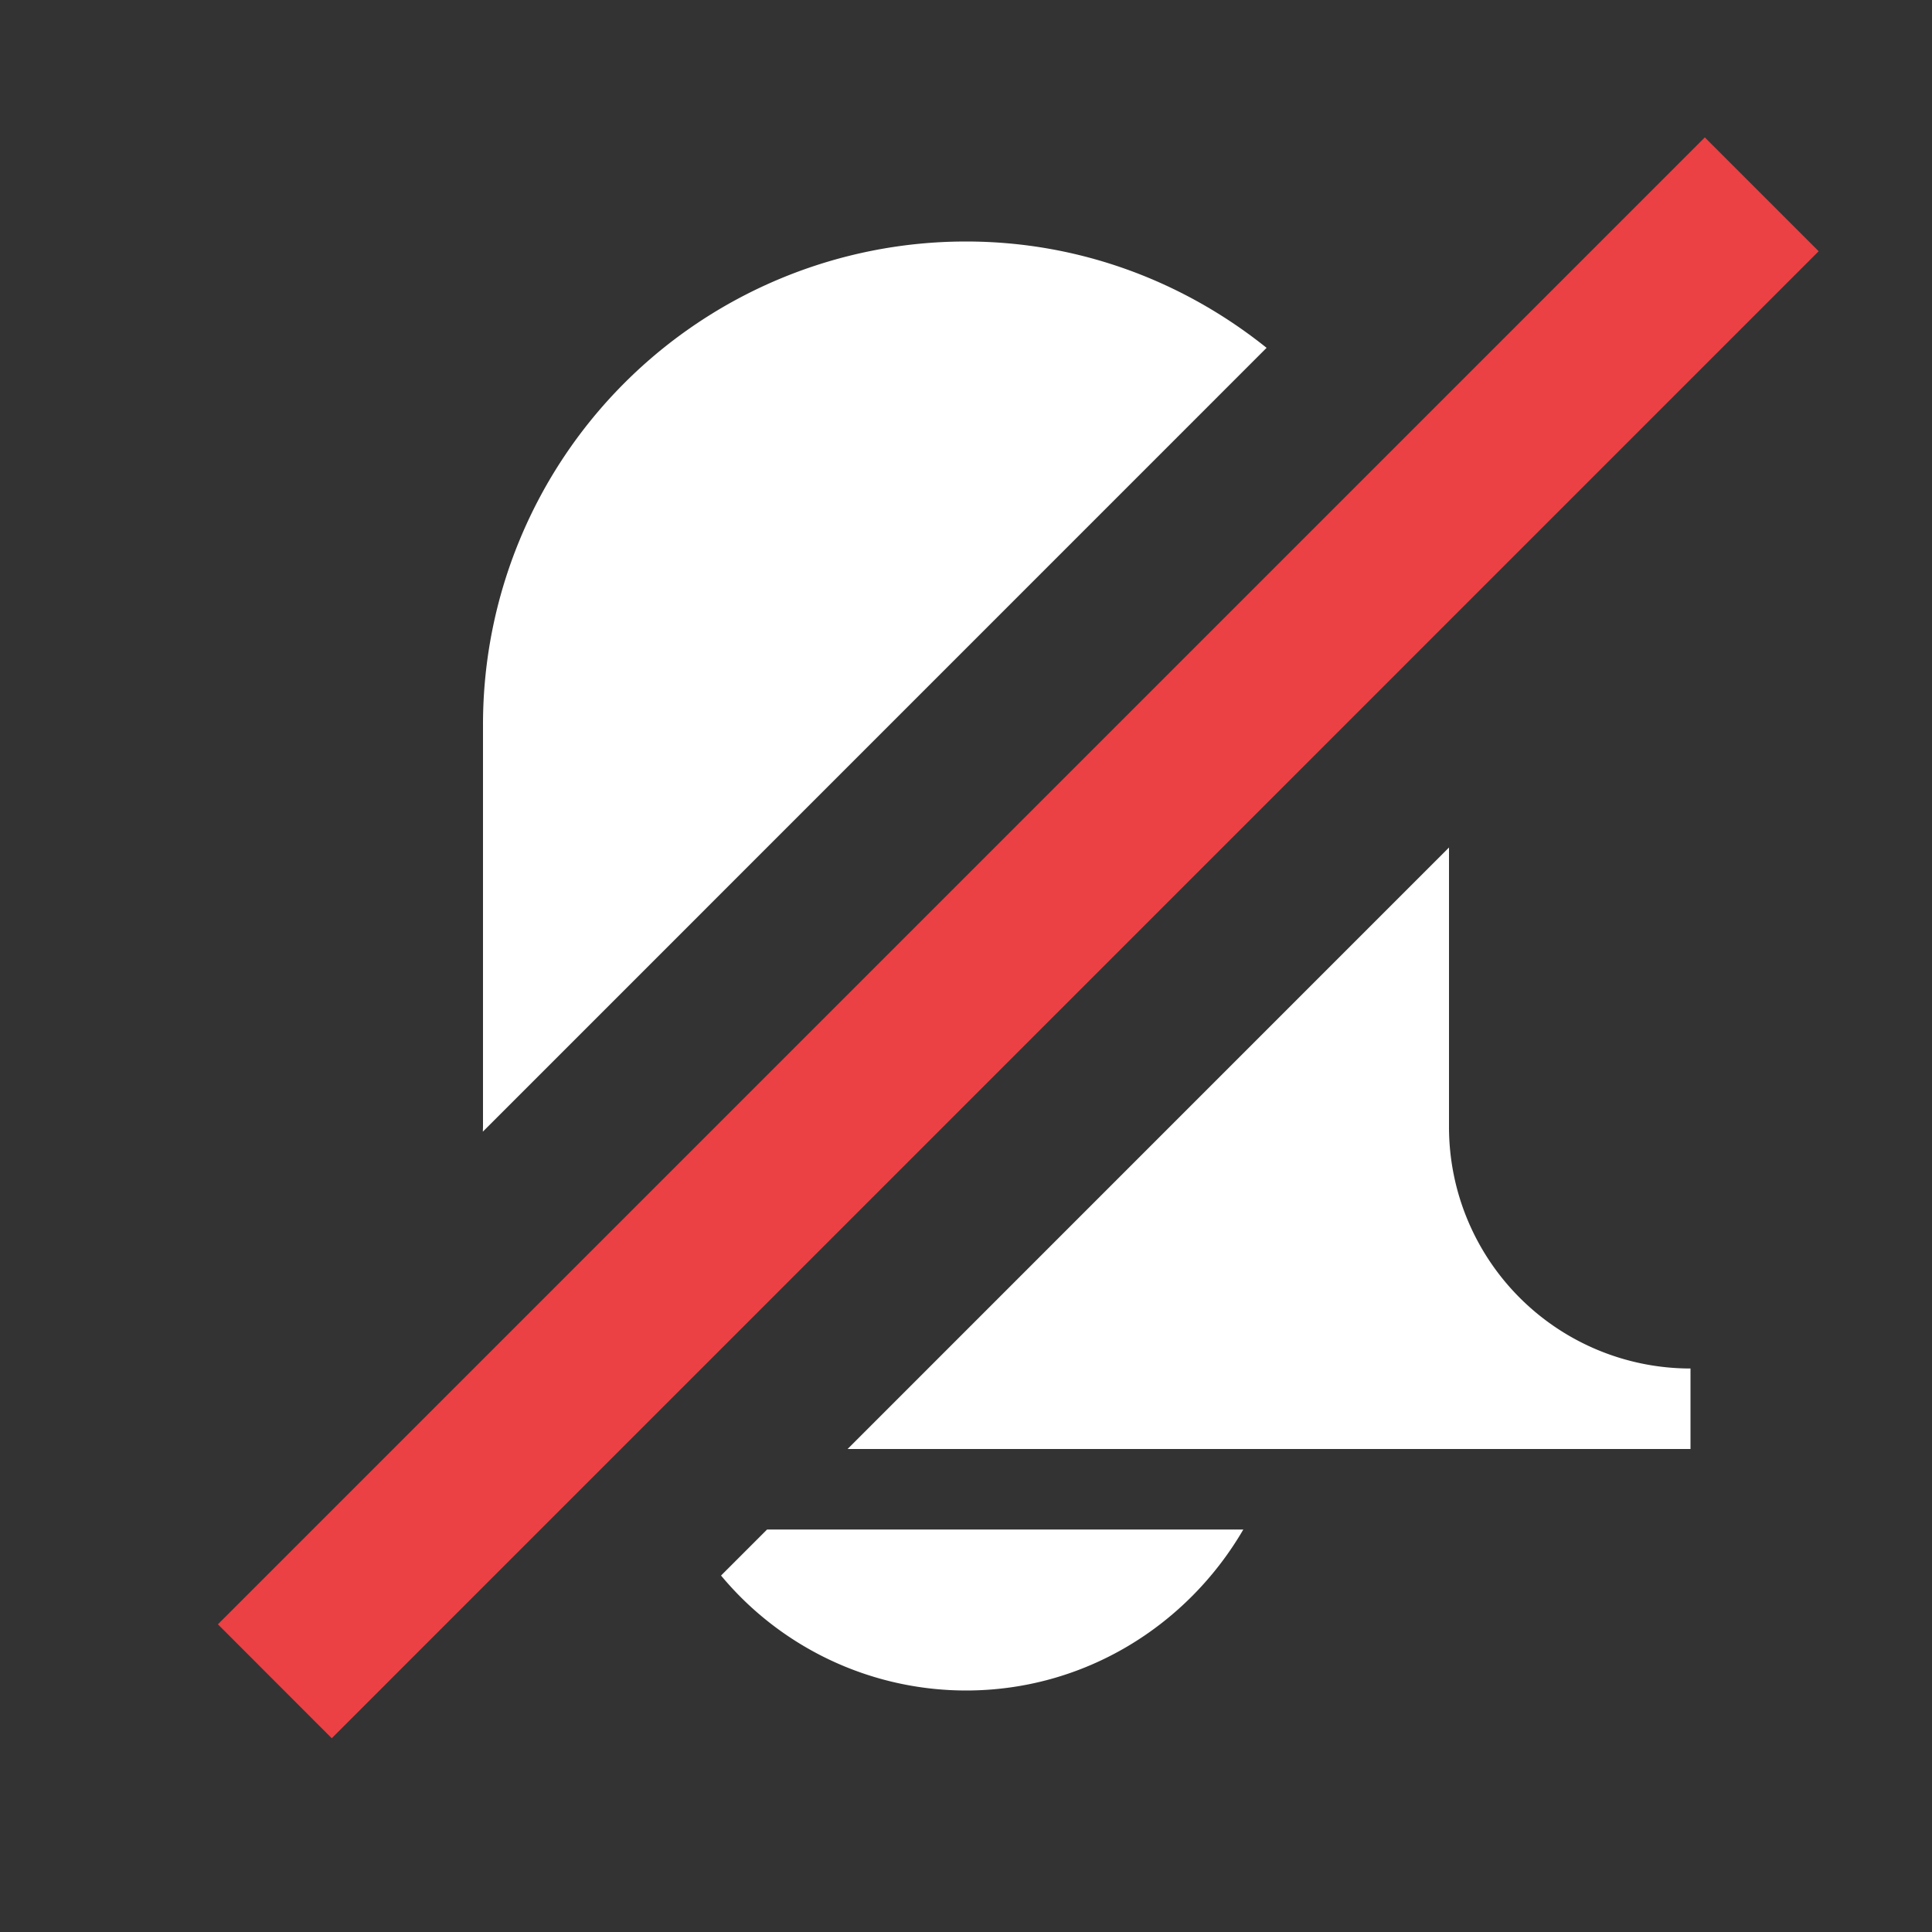 <svg class="icon-22AiRD" aria-hidden="false" width="24" height="24"><rect width="100%" height="100%" fill="#333333" stroke="none"/><path class="strikethrough-3Wiitd" fill="#eb4144" d="m21.178 1.707 1.414 1.414L4.121 21.593l-1.414-1.415L21.178 1.707Z"/><path fill="#fff" d="M18 10.528 10.529 18H21v-1a3 3 0 0 1-3-3v-3.472ZM8.957 19.572 9.529 19h5.916c-.693 1.19-1.97 2-3.445 2a3.96 3.96 0 0 1-3.043-1.428ZM12 3c1.417 0 2.71.5 3.734 1.321l-9.736 9.737.001-.03L6 14V9a6 6 0 0 1 6-6Z"/></svg>